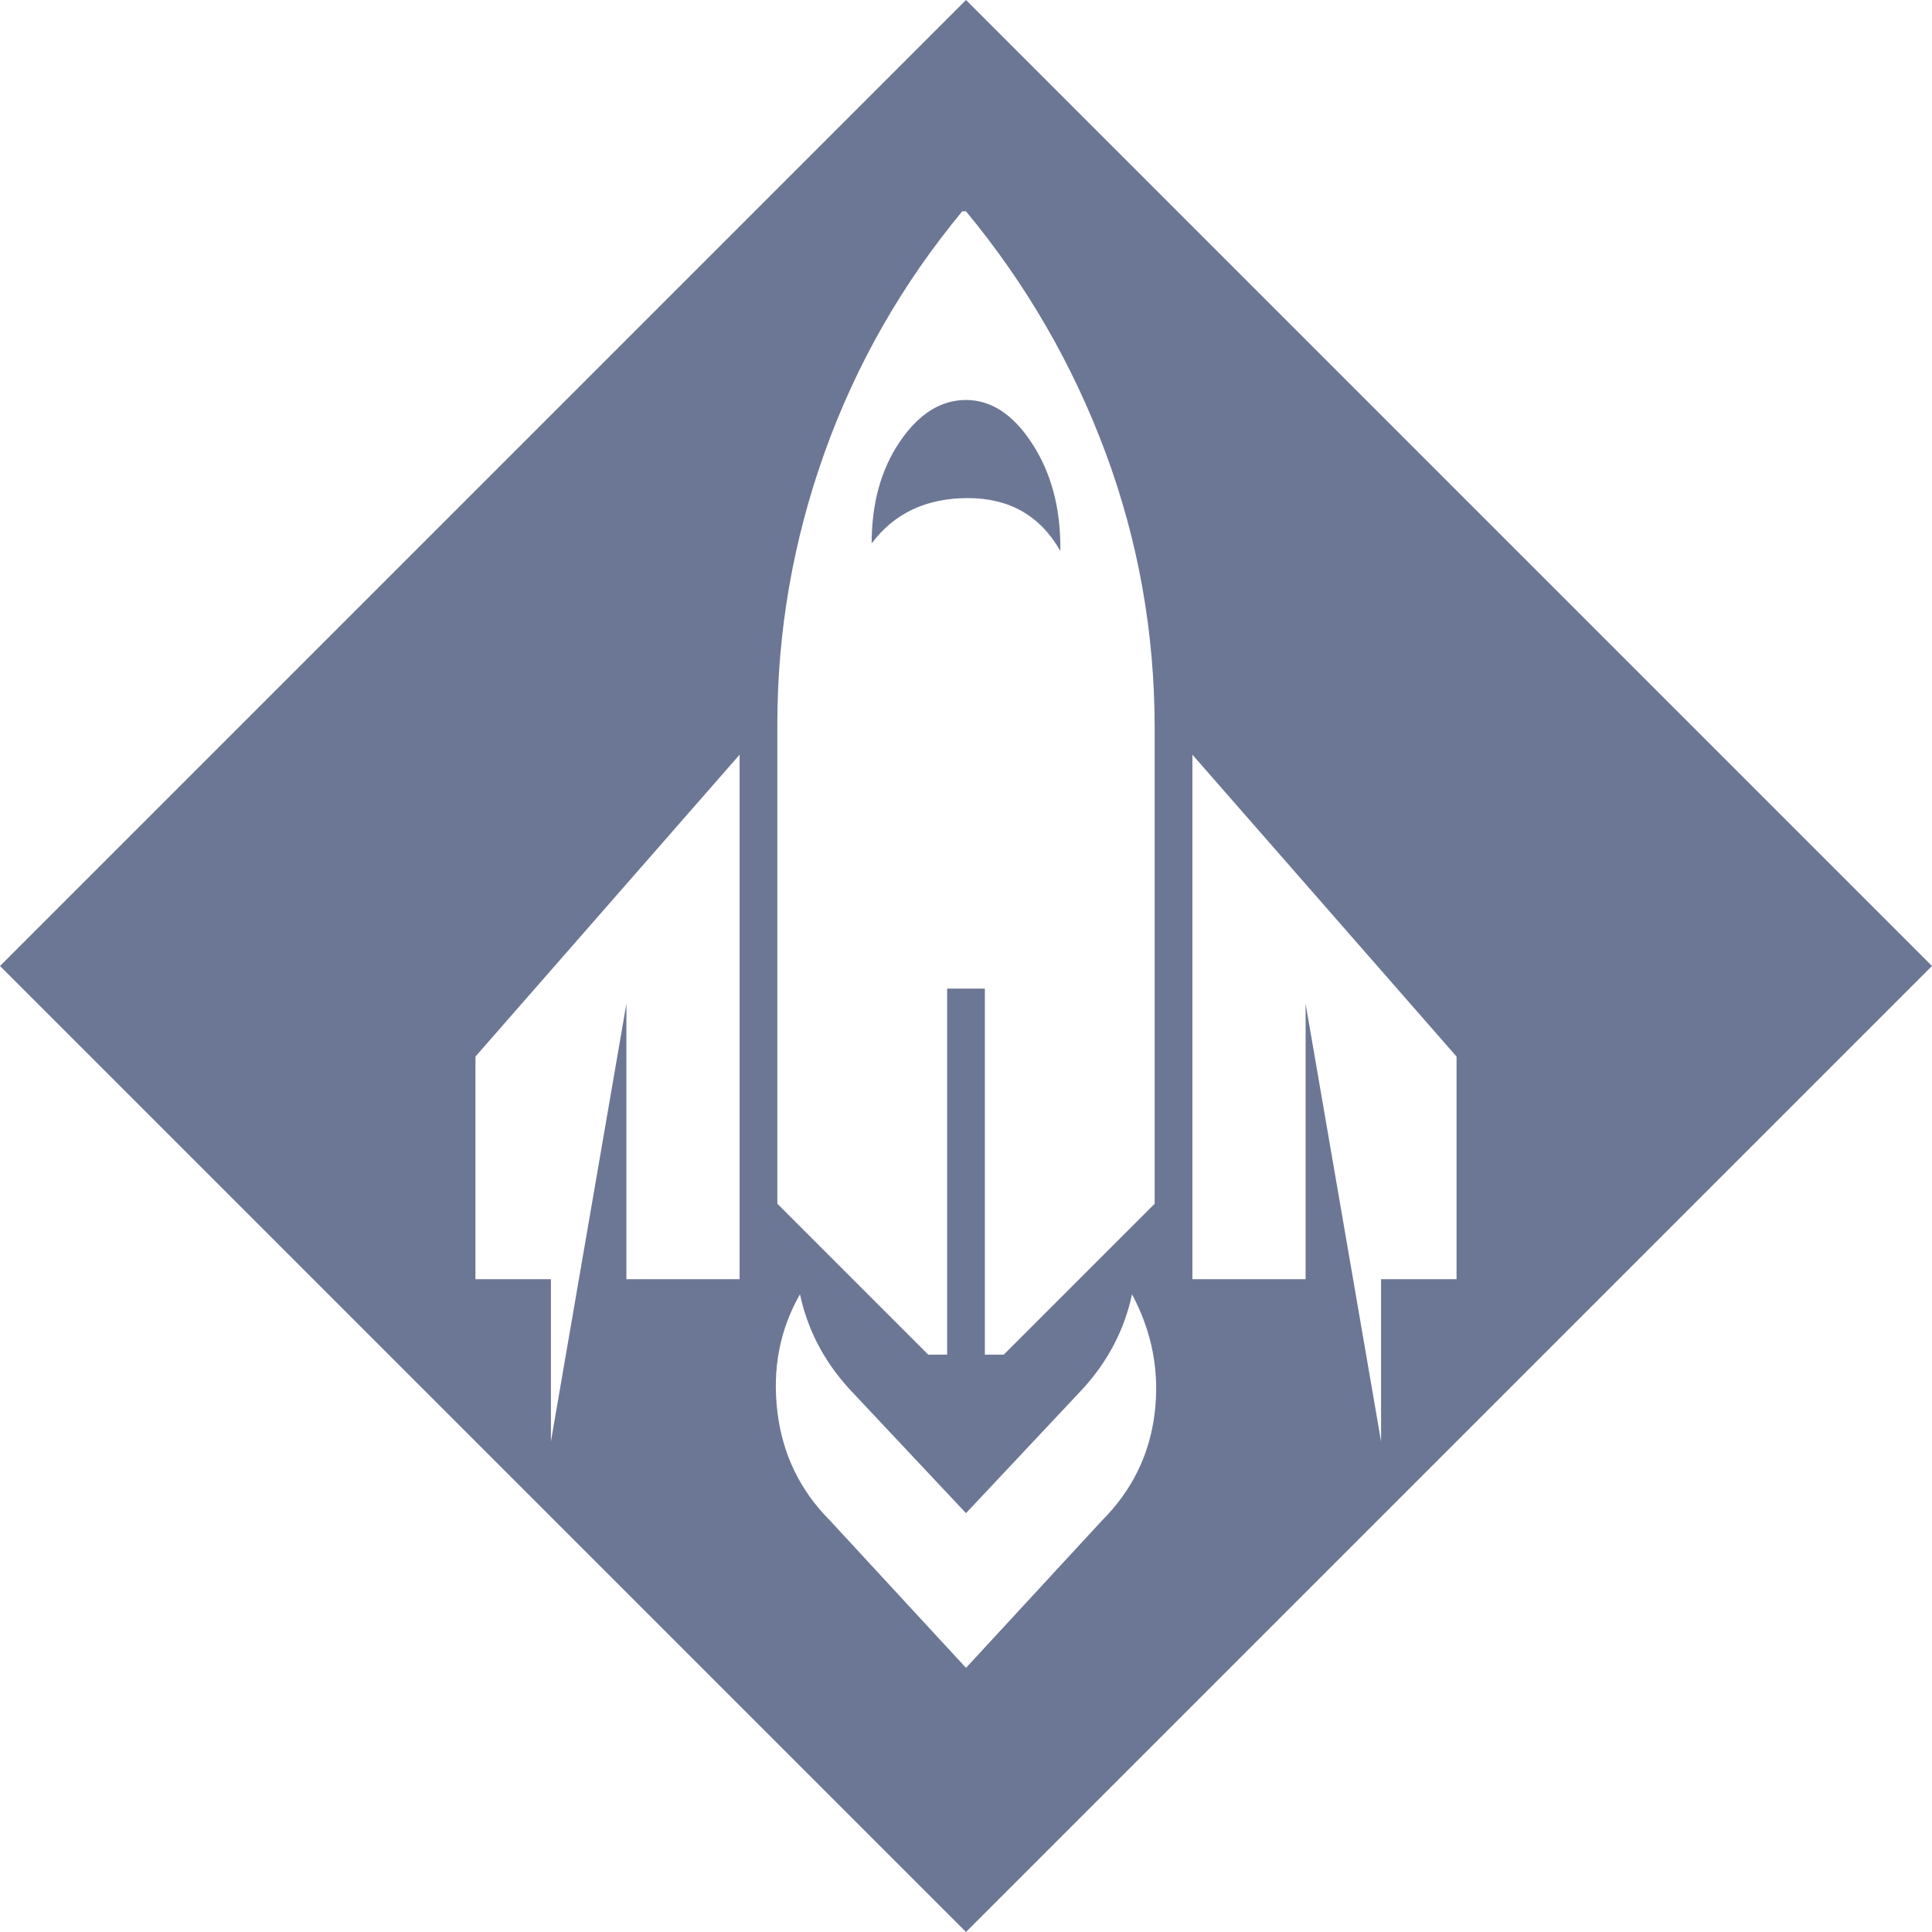 <?xml version="1.0" encoding="utf-8" ?>
<svg baseProfile="full" height="512px" version="1.1" viewBox="0 0 512 512" width="512px" xmlns="http://www.w3.org/2000/svg" xmlns:ev="http://www.w3.org/2001/xml-events" xmlns:xlink="http://www.w3.org/1999/xlink"><defs /><path d="M256 512 512 256 256 0 0 256ZM196 312 126 232V173H146V130L166 246V173H196ZM386 173V232L316 312V173H346V246L366 130V173ZM256 456H255Q231 427 218.5 392.0Q206 357 206 320V193L246 153H251V250H261V153H266L306 193V319Q306 357 293.0 392.0Q280 427 256 456ZM281 366Q273 380 256.5 380.0Q240 380 231 368Q231 384 238.5 395.0Q246 406 256.0 406.0Q266 406 273.5 394.5Q281 383 281 367ZM256 70 292 109Q304 121 306.0 137.5Q308 154 300 169Q297 155 287 144L256 111L225 144Q215 155 212 169Q204 155 206.0 138.0Q208 121 220 109Z" fill="#6c7795" transform="scale(1, -1) translate(0, -512)" /></svg>